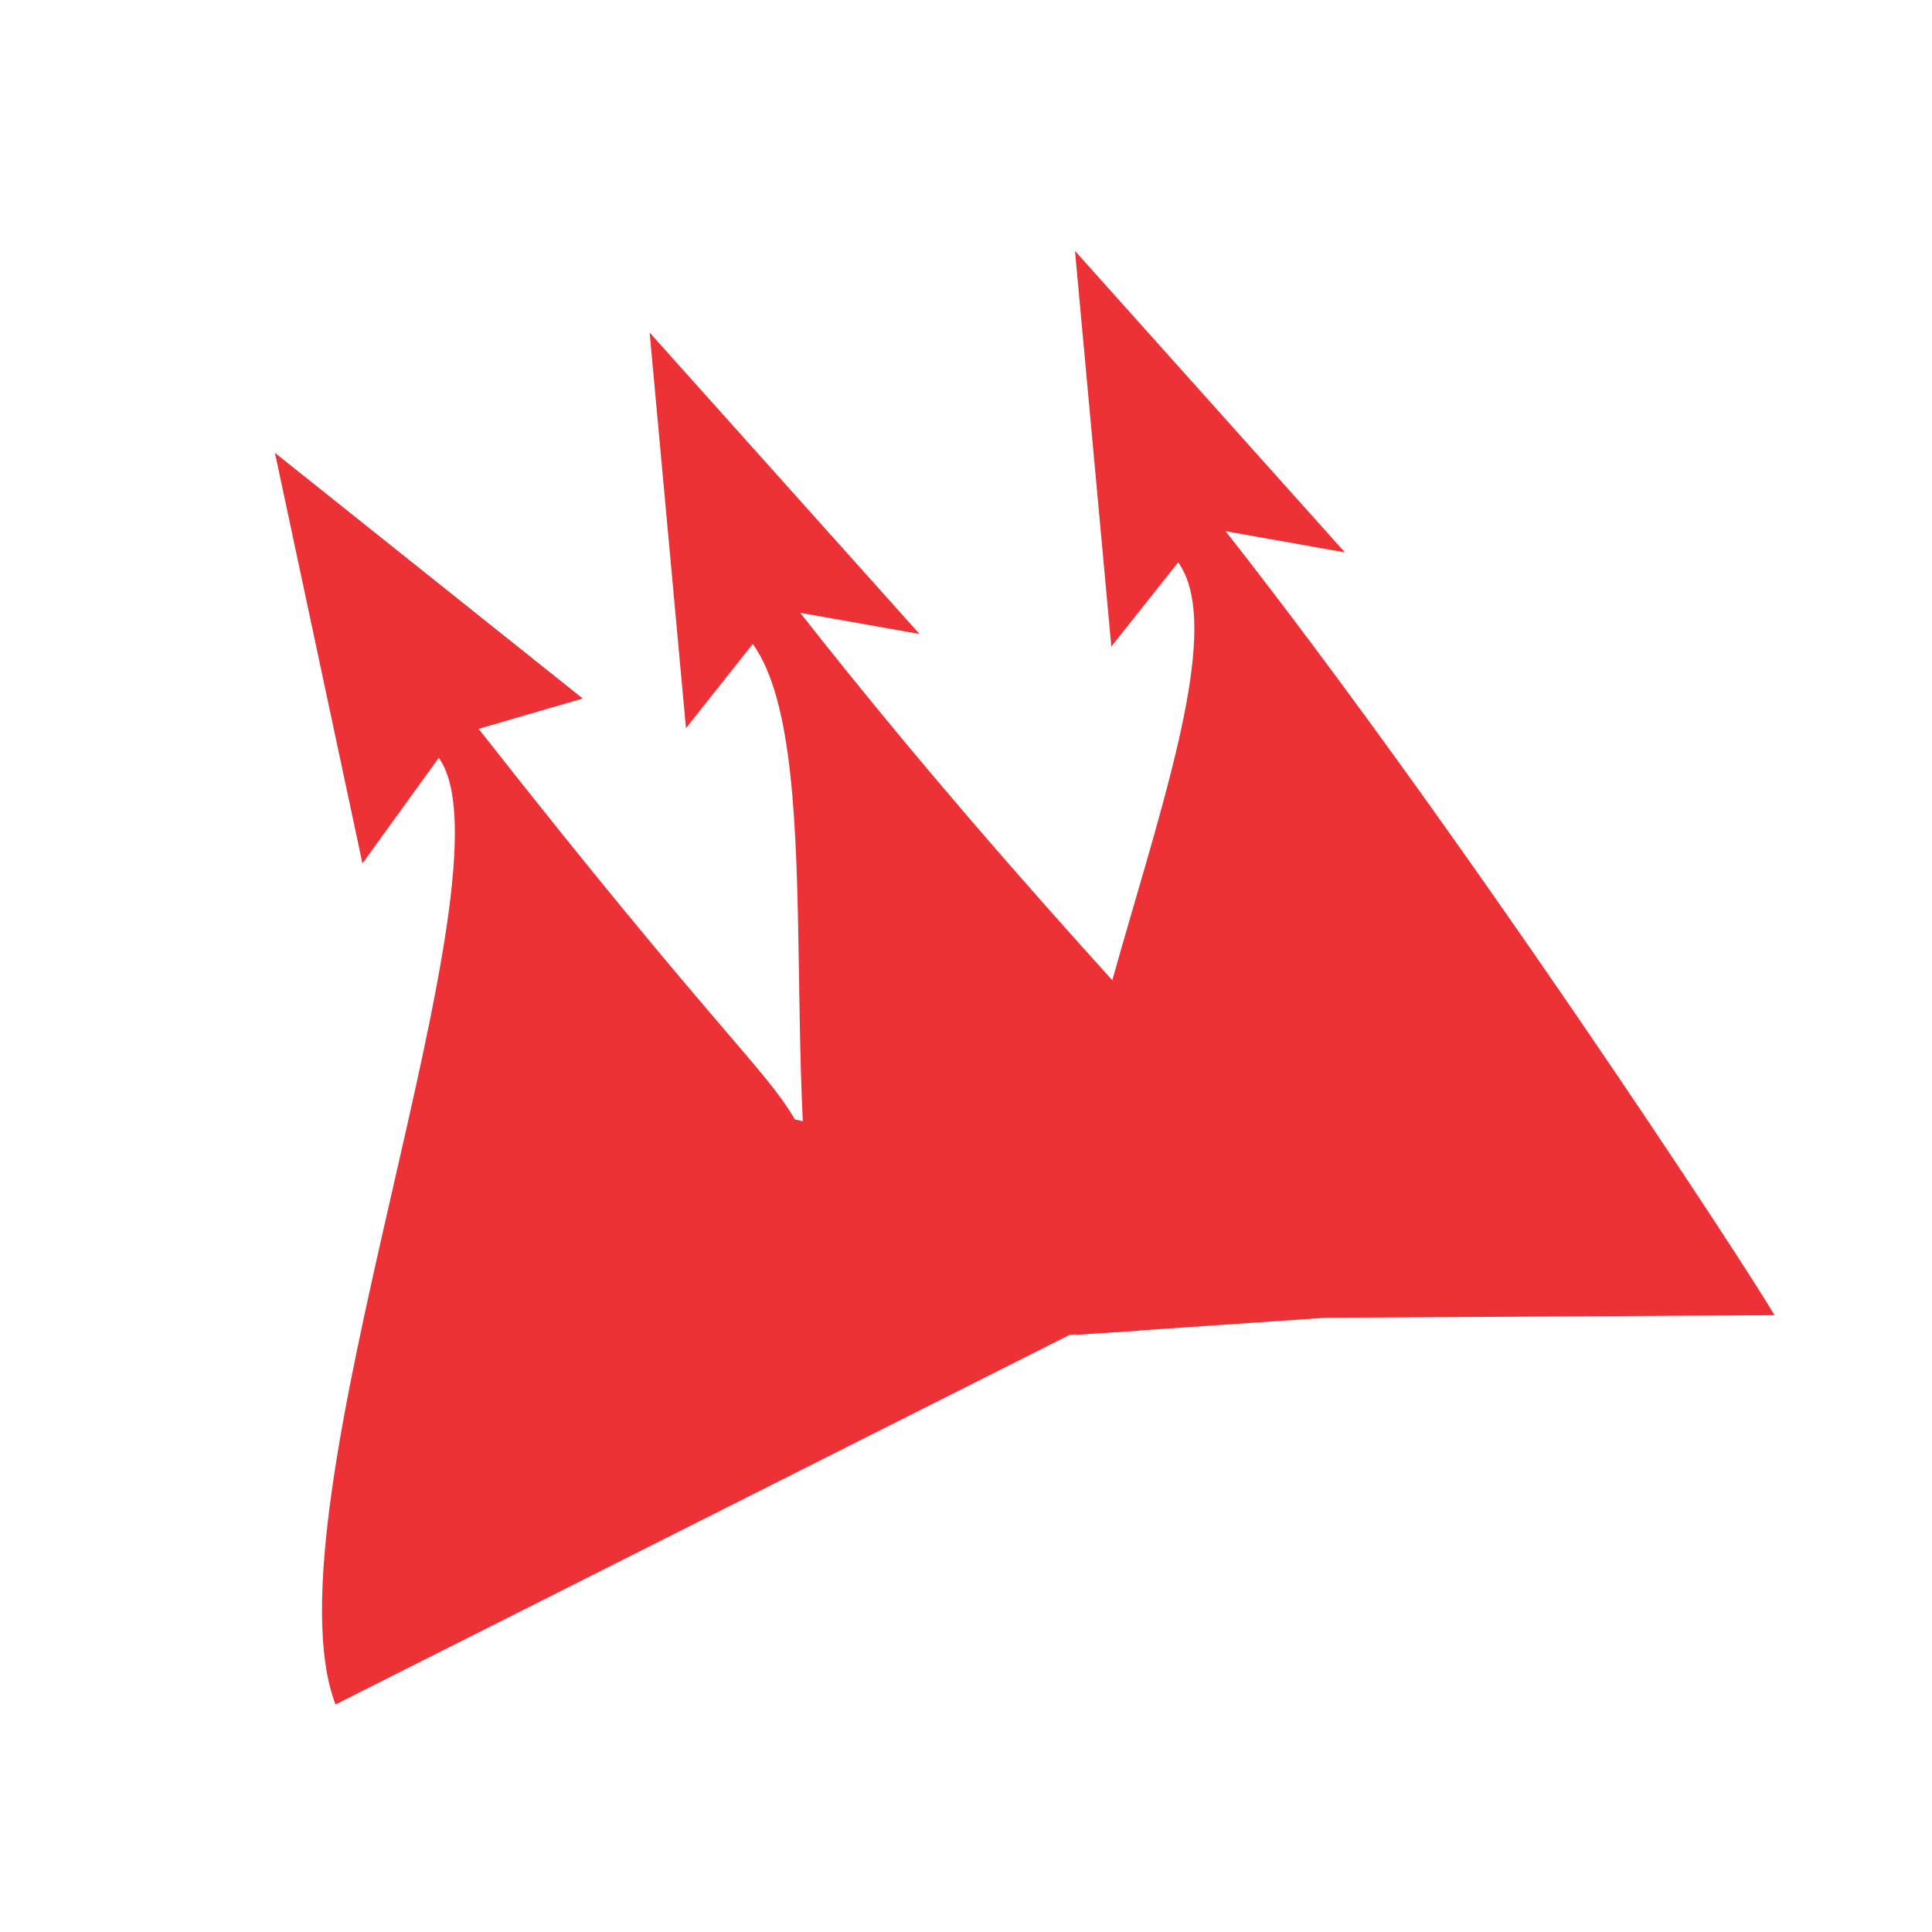 <?xml version="1.0" encoding="UTF-8" standalone="no"?>
<!-- Creator: CorelDRAW (评估版) -->

<svg
   xml:space="preserve"
   width="400px"
   height="400px"
   version="1.1"
   style="shape-rendering:geometricPrecision; text-rendering:geometricPrecision; image-rendering:optimizeQuality; fill-rule:evenodd; clip-rule:evenodd"
   viewBox="0 0 400 400"
   zondyPlotSymbol:version="1.0"
   zondyPlotSymbol:id="50"
   zondyPlotSymbol:name="多箭头"
   zondyPlotSymbol:desc=""
   zondyPlotSymbol:type="multiarrow"
   id="svg10"
   sodipodi:docname="多箭头.svg"
   inkscape:version="1.1 (c68e22c387, 2021-05-23)"
   xmlns:inkscape="http://www.inkscape.org/namespaces/inkscape"
   xmlns:sodipodi="http://sodipodi.sourceforge.net/DTD/sodipodi-0.dtd"
   xmlns="http://www.w3.org/2000/svg"
   xmlns:svg="http://www.w3.org/2000/svg"
   xmlns:zondyPlotSymbol="https://www.mapgis.com"><sodipodi:namedview
   id="namedview12"
   pagecolor="#ffffff"
   bordercolor="#666666"
   borderopacity="1.0"
   inkscape:pageshadow="2"
   inkscape:pageopacity="0.0"
   inkscape:pagecheckerboard="0"
   showgrid="false"
   inkscape:zoom="1.03875"
   inkscape:cx="184.3562"
   inkscape:cy="225.27076"
   inkscape:window-width="1920"
   inkscape:window-height="1017"
   inkscape:window-x="-8"
   inkscape:window-y="-8"
   inkscape:window-maximized="1"
   inkscape:current-layer="图层_x0020_1" />
    <defs
   id="defs4">
        <style
   type="text/css"
   id="style2">
            <![CDATA[
            .str0 {
                stroke: #ED3237;
                stroke-width: 5.91;
                stroke-miterlimit: 22.926
            }

            .fil0 {
                fill: none
            }
            ]]>
        </style>
    </defs>
    <g
   id="图层_x0020_1"
   inkscape:label="图层 1">

    <path
   class="fil0"
   d="m 56.922,93.751 63.742,50.874 -21.563,6.274 c 48.63,61.916 59.267,70.198 65.462,80.841 l 97.856,24.011 -192.953,97.145 C 54.101,312.688 107.742,180.481 90.845,156.898 l -15.803,21.88 z"
   id="path7"
   sodipodi:nodetypes="ccccccccc"
   style="clip-rule:evenodd;fill:#ed3237;fill-rule:evenodd;stroke-width:0.867;image-rendering:optimizeQuality;shape-rendering:geometricPrecision;text-rendering:geometricPrecision" /><path
   class="fil0"
   d="m 134.496,68.846 55.895,62.425 -24.702,-4.389 c 48.63,61.916 92.281,104.263 98.476,114.905 l -28.296,33.717 -62.095,3.644 c -15.365,-40.206 -1.013,-122.239 -17.911,-145.822 l -13.842,17.437 z"
   id="path7-6"
   sodipodi:nodetypes="ccccccccc"
   style="clip-rule:evenodd;fill:#ed3237;fill-rule:evenodd;stroke-width:0.867;image-rendering:optimizeQuality;shape-rendering:geometricPrecision;text-rendering:geometricPrecision" /><path
   class="fil0"
   d="m 222.564,51.948 55.895,62.425 -24.702,-4.389 c 48.63,61.916 107.452,151.672 113.647,162.315 l -92.944,0.53 -51.63,3.531 c -15.365,-40.206 37.998,-136.349 21.101,-159.932 l -13.842,17.437 z"
   id="path7-6-9"
   sodipodi:nodetypes="ccccccccc"
   style="clip-rule:evenodd;fill:#ed3237;fill-rule:evenodd;stroke-width:0.867;image-rendering:optimizeQuality;shape-rendering:geometricPrecision;text-rendering:geometricPrecision" /></g>
</svg>
